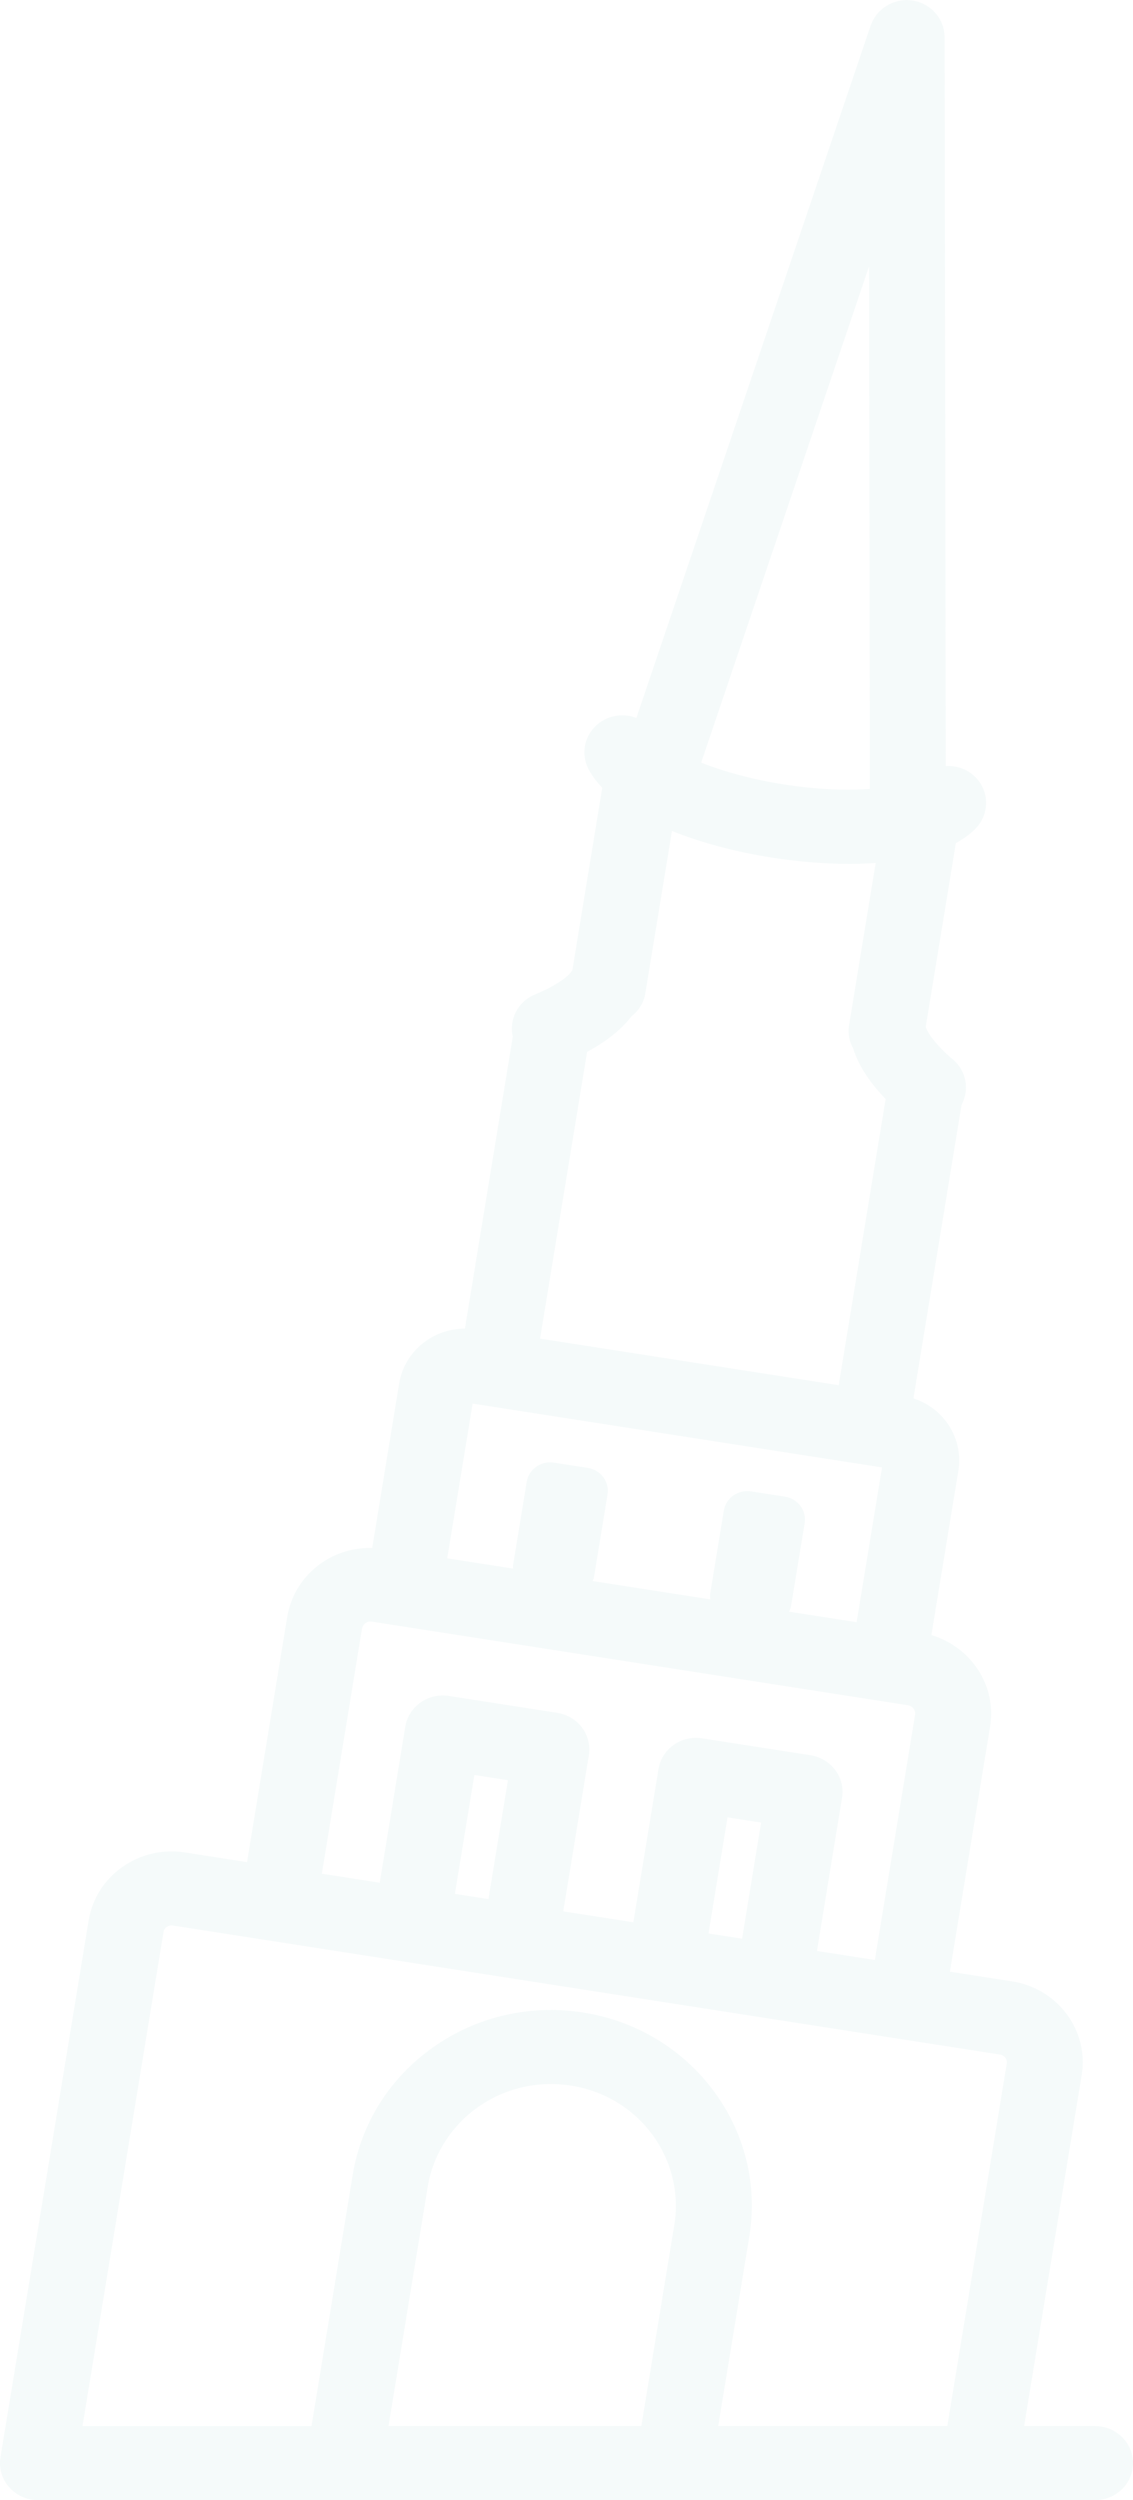 <svg width="151" height="333" viewBox="0 0 151 333" fill="none" xmlns="http://www.w3.org/2000/svg">
<path opacity="0.05" d="M145.942 323.134H136.491L144.157 276.413C144.633 273.528 143.928 270.643 142.171 268.276C140.414 265.915 137.818 264.36 134.874 263.908L126.599 262.615L131.954 229.97C132.854 224.51 129.413 219.368 124.131 217.781L127.724 195.901C128.104 193.599 127.539 191.287 126.135 189.394C125.027 187.9 123.488 186.831 121.737 186.259L128.154 147.145C129.223 145.165 128.82 142.668 127.013 141.135C124.266 138.801 123.449 137.154 123.382 136.756C123.382 136.75 123.382 136.745 123.382 136.739L127.393 112.296C128.417 111.729 129.335 111.085 130.068 110.311C131.965 108.31 131.859 105.174 129.805 103.325C128.742 102.365 127.382 101.956 126.045 102.038L125.894 4.919C125.894 4.854 125.877 4.799 125.877 4.734C125.872 4.554 125.849 4.379 125.821 4.199C125.799 4.052 125.776 3.899 125.737 3.758C125.698 3.599 125.642 3.447 125.586 3.294C125.53 3.141 125.48 2.994 125.407 2.852C125.34 2.71 125.256 2.574 125.178 2.438C125.094 2.301 125.015 2.171 124.92 2.045C124.82 1.914 124.713 1.789 124.601 1.669C124.501 1.554 124.4 1.445 124.288 1.342C124.165 1.227 124.031 1.129 123.896 1.025C123.768 0.933 123.645 0.84 123.51 0.758C123.376 0.676 123.231 0.605 123.085 0.534C122.928 0.458 122.772 0.387 122.604 0.327C122.542 0.305 122.486 0.267 122.419 0.245C122.33 0.218 122.24 0.213 122.151 0.191C121.972 0.142 121.793 0.104 121.608 0.076C121.457 0.055 121.311 0.044 121.16 0.033C121.048 0.027 120.942 0 120.83 0H120.825C120.741 0 120.668 0.022 120.584 0.022C120.455 0.027 120.327 0.044 120.204 0.06C119.985 0.087 119.773 0.12 119.571 0.175C119.482 0.196 119.392 0.229 119.303 0.256C119.079 0.327 118.861 0.404 118.654 0.502C118.57 0.54 118.491 0.589 118.413 0.633C118.217 0.742 118.021 0.851 117.842 0.982C117.747 1.047 117.663 1.123 117.579 1.194C117.423 1.32 117.277 1.451 117.137 1.598C117.042 1.696 116.964 1.8 116.88 1.903C116.762 2.045 116.651 2.192 116.55 2.351C116.477 2.465 116.416 2.59 116.348 2.716C116.259 2.885 116.181 3.054 116.113 3.234C116.091 3.289 116.057 3.338 116.041 3.392L84.813 95.63C83.571 95.15 82.139 95.139 80.829 95.728C78.289 96.868 77.181 99.796 78.351 102.272C78.787 103.194 79.47 104.072 80.264 104.928L76.286 129.197C76.241 129.268 76.185 129.328 76.146 129.404C75.956 129.759 74.658 131.073 71.295 132.464C69.007 133.407 67.815 135.801 68.341 138.086L61.962 176.96C60.11 176.976 58.314 177.522 56.787 178.596C54.845 179.965 53.569 181.988 53.194 184.295L49.608 206.175C47.174 206.132 44.801 206.802 42.798 208.215C40.359 209.938 38.753 212.48 38.277 215.381L32.923 248.027L24.642 246.734C21.687 246.276 18.727 246.963 16.305 248.676C13.882 250.388 12.287 252.913 11.817 255.793L0.062 327.29H0.078C0.039 327.546 0 327.803 0 328.07C0 330.791 2.266 333 5.058 333H145.942C148.739 333 151 330.791 151 328.07C151 325.349 148.734 323.14 145.942 323.14V323.134ZM115.822 35.476L115.934 105.086C112.924 105.288 109.075 105.201 104.498 104.487C100.424 103.854 96.597 102.823 93.447 101.58L115.822 35.476ZM78.245 140.104C80.438 138.926 82.631 137.361 84.153 135.376C85.104 134.634 85.798 133.582 86.005 132.317L89.553 110.682C93.447 112.236 97.985 113.463 102.892 114.232C106.193 114.745 109.768 115.067 113.249 115.067C114.418 115.067 115.571 115.018 116.706 114.941L113.159 136.559C112.974 137.667 113.204 138.741 113.713 139.663C114.491 142.182 116.209 144.495 118.033 146.387L111.777 184.503L71.978 178.296L78.245 140.11V140.104ZM62.992 186.951L117.551 195.453L114.166 216.068L105.163 214.667C105.259 214.449 105.376 214.241 105.415 214.001C105.93 210.865 106.73 206.012 107.239 202.876C107.374 202.069 107.167 201.245 106.68 200.585C106.187 199.925 105.443 199.478 104.621 199.347C103.199 199.124 101.515 198.862 100.088 198.644C99.26 198.513 98.415 198.715 97.739 199.189C97.061 199.664 96.603 200.389 96.468 201.196C95.954 204.332 95.159 209.186 94.644 212.316C94.605 212.556 94.656 212.791 94.672 213.031L78.989 210.587C79.033 210.446 79.123 210.32 79.145 210.173C79.66 207.037 80.455 202.183 80.969 199.047C81.104 198.24 80.897 197.417 80.41 196.757C79.918 196.097 79.173 195.65 78.351 195.519C76.924 195.301 75.245 195.039 73.819 194.815C72.99 194.684 72.146 194.886 71.469 195.361C70.786 195.841 70.333 196.566 70.198 197.368C69.684 200.504 68.884 205.357 68.374 208.493C68.352 208.64 68.391 208.782 68.391 208.929L59.607 207.561L62.992 186.946V186.951ZM48.254 216.924C48.315 216.548 48.539 216.319 48.713 216.194C48.892 216.063 49.177 215.916 49.569 215.992L120.998 227.128C121.625 227.226 122.056 227.799 121.955 228.41L116.595 261.061L108.879 259.856L112.225 239.437C112.437 238.145 112.113 236.825 111.324 235.767C110.535 234.709 109.349 233.994 108.023 233.787L93.559 231.535C90.795 231.104 88.204 232.936 87.762 235.625L84.41 256.038L75.066 254.582L78.48 233.798C78.692 232.506 78.368 231.186 77.584 230.122C76.795 229.064 75.609 228.355 74.283 228.143L59.814 225.89C57.044 225.465 54.459 227.292 54.017 229.98L50.609 250.77L42.894 249.565L48.248 216.919L48.254 216.924ZM101.437 242.758L98.902 258.225L94.426 257.527L96.961 242.06L101.431 242.758H101.437ZM67.697 237.114L65.096 252.951L60.625 252.253L63.221 236.416L67.697 237.114ZM89.866 296.362L85.474 323.134H51.779L57.01 291.241C57.704 287.026 60.133 283.17 63.686 280.667C67.278 278.125 71.676 277.111 76.073 277.787C80.46 278.469 84.31 280.776 86.917 284.288C89.485 287.746 90.565 292.147 89.871 296.362H89.866ZM126.246 323.134H95.719L99.859 297.917C100.984 291.04 99.299 284.141 95.109 278.502C90.912 272.857 84.713 269.143 77.657 268.047C70.607 266.956 63.523 268.592 57.738 272.677C51.947 276.762 48.136 282.805 47.006 289.687L41.517 323.14H10.995L21.794 257.336C21.85 256.982 22.057 256.769 22.224 256.654C22.392 256.54 22.672 256.414 23.03 256.469L133.291 273.659C133.565 273.702 133.811 273.85 133.985 274.079C134.153 274.302 134.22 274.575 134.175 274.859L126.252 323.145L126.246 323.134Z" fill="#39919A"/>
</svg>
